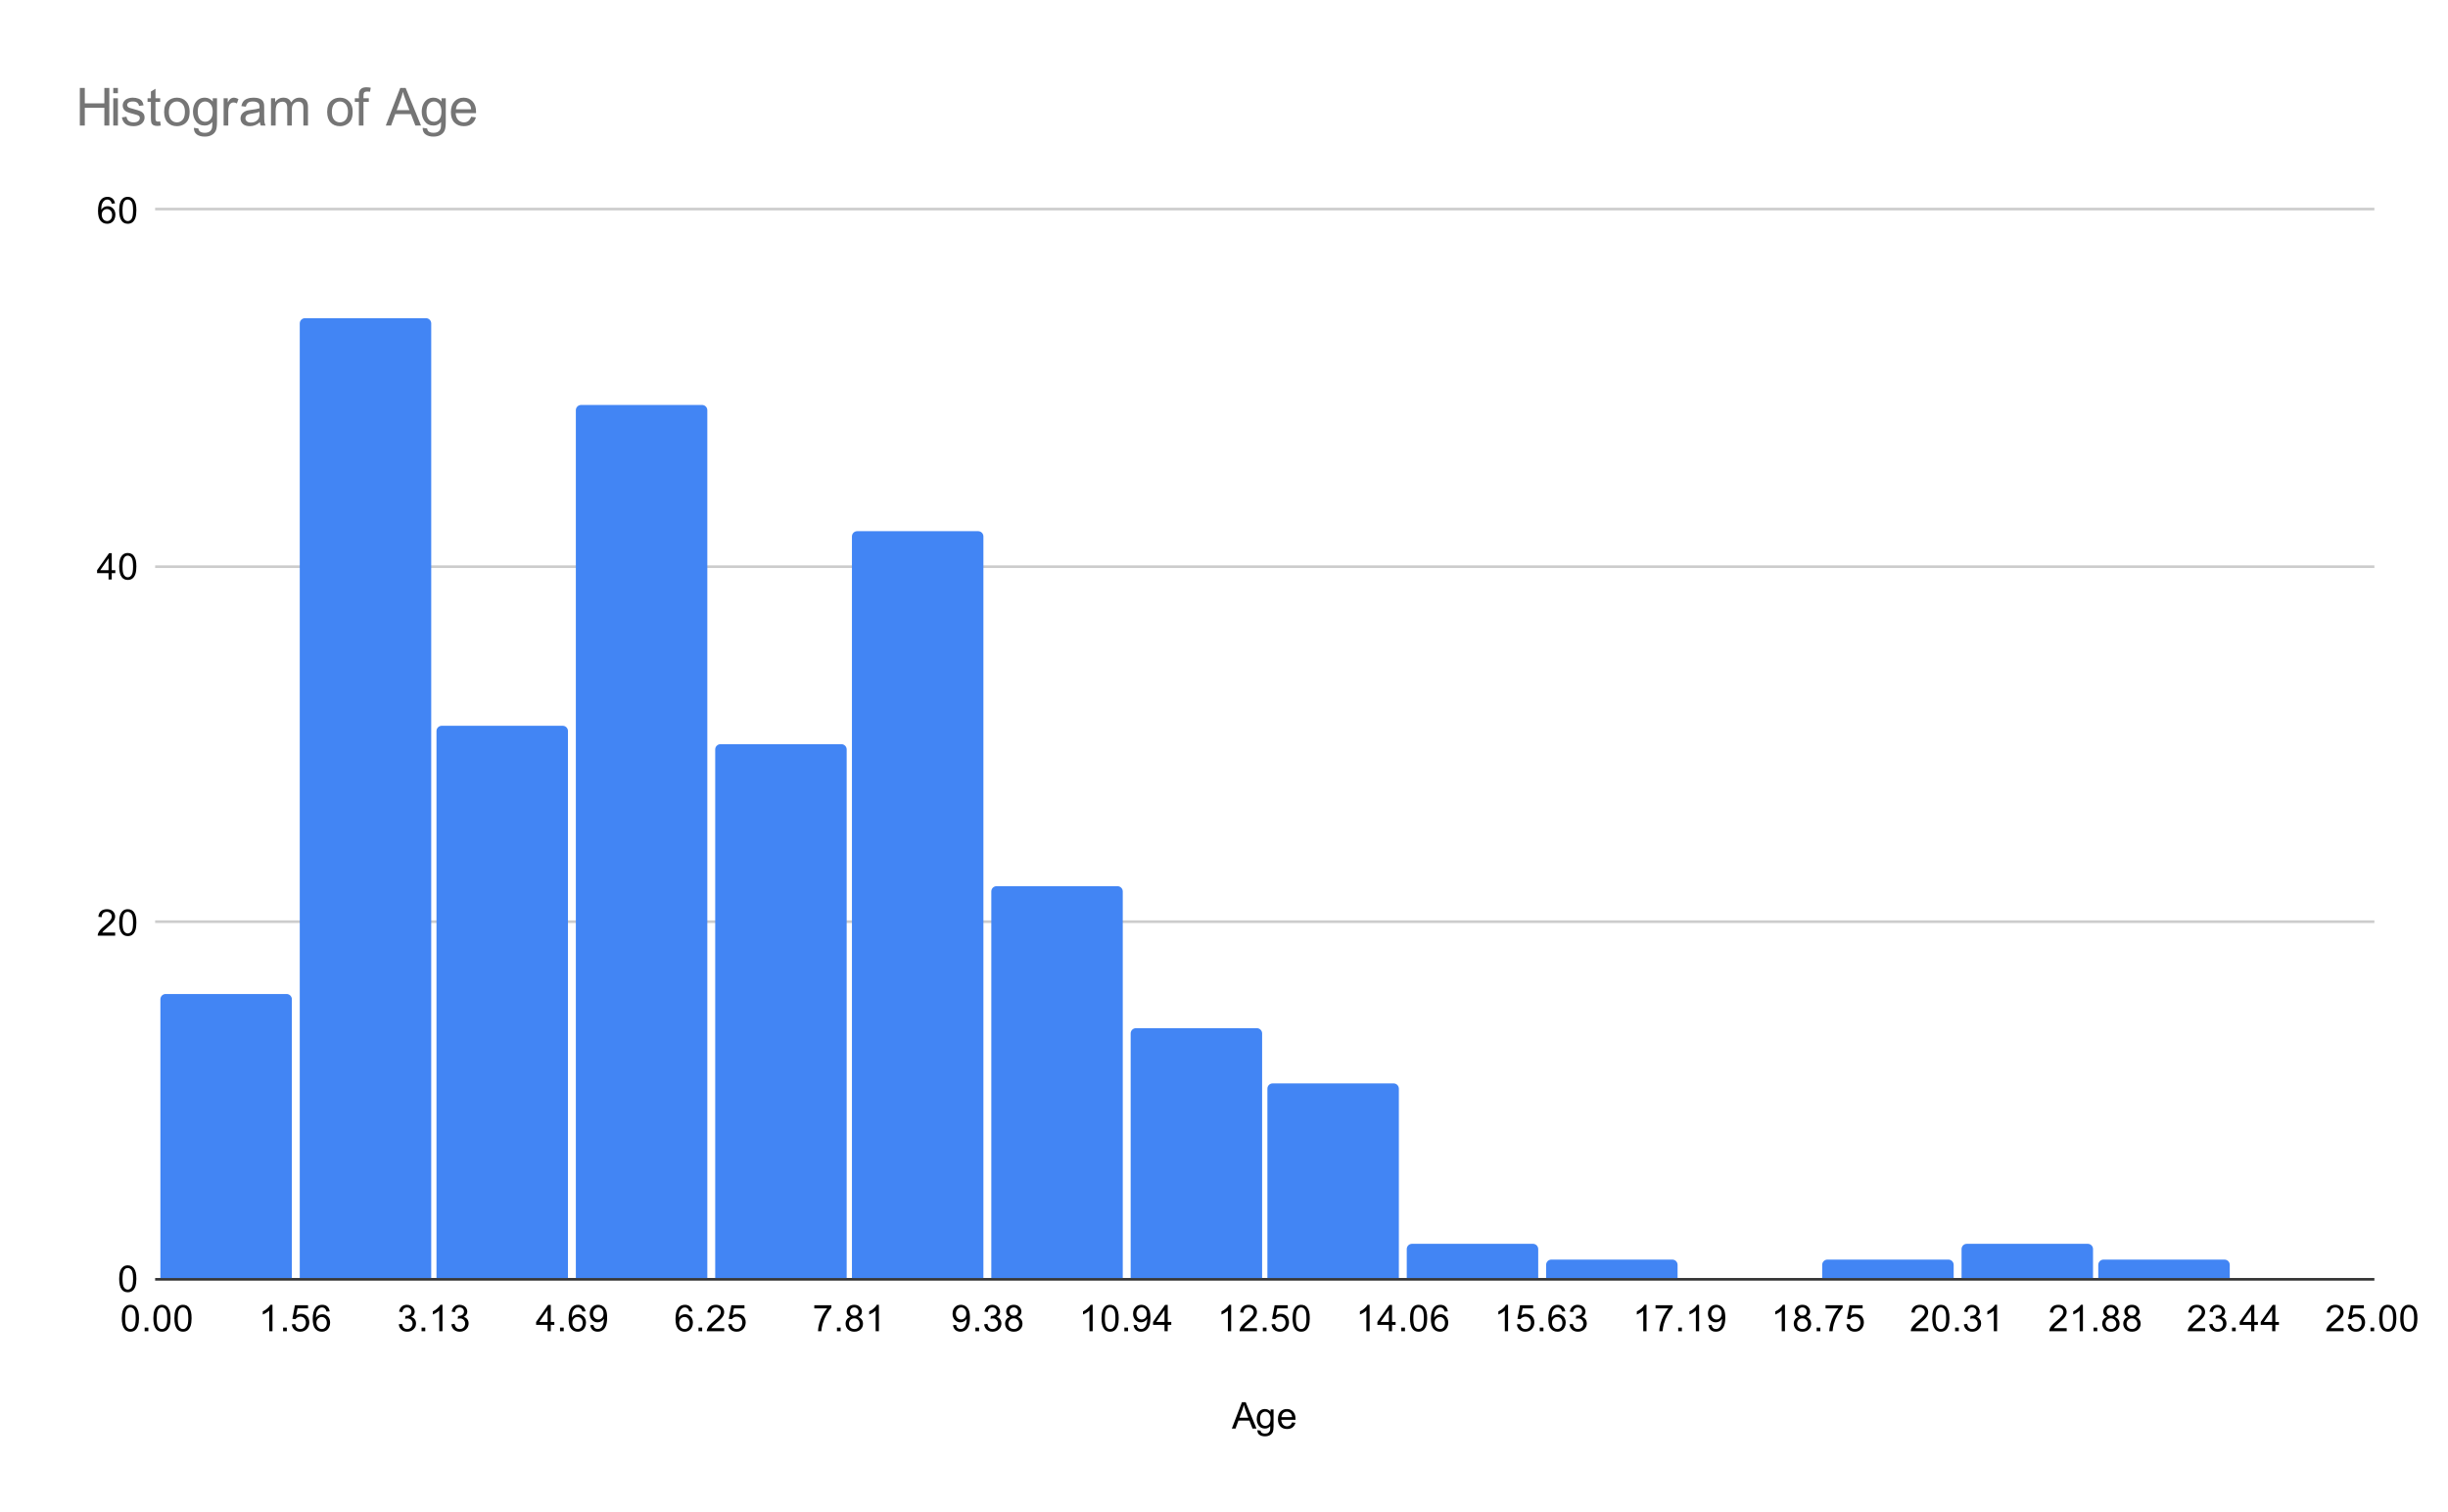 <svg version="1.1" viewBox="0.0 0.0 931.0 575.0" fill="none" stroke="none" stroke-linecap="square" stroke-miterlimit="10" width="931" height="575" xmlns:xlink="http://www.w3.org/1999/xlink" xmlns="http://www.w3.org/2000/svg"><path fill="#ffffff" d="M0 0L931.0 0L931.0 575.0L0 575.0L0 0Z" fill-rule="nonzero"/><path stroke="#333333" stroke-width="1.0" stroke-linecap="butt" d="M59.5 486.5L902.5 486.5" fill-rule="nonzero"/><path stroke="#cccccc" stroke-width="1.0" stroke-linecap="butt" d="M59.5 350.5L902.5 350.5" fill-rule="nonzero"/><path stroke="#cccccc" stroke-width="1.0" stroke-linecap="butt" d="M59.5 215.5L902.5 215.5" fill-rule="nonzero"/><path stroke="#cccccc" stroke-width="1.0" stroke-linecap="butt" d="M59.5 79.5L902.5 79.5" fill-rule="nonzero"/><clipPath id="id_0"><path d="M59.75 79.917L902.25 79.917L902.25 486.25L59.75 486.25L59.75 79.917Z" clip-rule="nonzero"/></clipPath><path stroke="#000000" stroke-width="2.0" stroke-linecap="butt" stroke-opacity="0.0" clip-path="url(#id_0)" d="M111.0 486.0L61.0 486.0L61.0 380.0C61.0 378.895 61.895 378.0 63.0 378.0L109.0 378.0C110.105 378.0 111.0 378.895 111.0 380.0Z" fill-rule="nonzero"/><path fill="#4285f4" clip-path="url(#id_0)" d="M111.0 486.0L61.0 486.0L61.0 380.0C61.0 378.895 61.895 378.0 63.0 378.0L109.0 378.0C110.105 378.0 111.0 378.895 111.0 380.0Z" fill-rule="nonzero"/><path stroke="#000000" stroke-width="2.0" stroke-linecap="butt" stroke-opacity="0.0" clip-path="url(#id_0)" d="M164.0 486.0L114.0 486.0L114.0 123.0C114.0 121.895 114.895 121.0 116.0 121.0L162.0 121.0C163.105 121.0 164.0 121.895 164.0 123.0Z" fill-rule="nonzero"/><path fill="#4285f4" clip-path="url(#id_0)" d="M164.0 486.0L114.0 486.0L114.0 123.0C114.0 121.895 114.895 121.0 116.0 121.0L162.0 121.0C163.105 121.0 164.0 121.895 164.0 123.0Z" fill-rule="nonzero"/><path stroke="#000000" stroke-width="2.0" stroke-linecap="butt" stroke-opacity="0.0" clip-path="url(#id_0)" d="M216.0 486.0L166.0 486.0L166.0 278.0C166.0 276.895 166.895 276.0 168.0 276.0L214.0 276.0C215.105 276.0 216.0 276.895 216.0 278.0Z" fill-rule="nonzero"/><path fill="#4285f4" clip-path="url(#id_0)" d="M216.0 486.0L166.0 486.0L166.0 278.0C166.0 276.895 166.895 276.0 168.0 276.0L214.0 276.0C215.105 276.0 216.0 276.895 216.0 278.0Z" fill-rule="nonzero"/><path stroke="#000000" stroke-width="2.0" stroke-linecap="butt" stroke-opacity="0.0" clip-path="url(#id_0)" d="M269.0 486.0L219.0 486.0L219.0 156.0C219.0 154.895 219.895 154.0 221.0 154.0L267.0 154.0C268.105 154.0 269.0 154.895 269.0 156.0Z" fill-rule="nonzero"/><path fill="#4285f4" clip-path="url(#id_0)" d="M269.0 486.0L219.0 486.0L219.0 156.0C219.0 154.895 219.895 154.0 221.0 154.0L267.0 154.0C268.105 154.0 269.0 154.895 269.0 156.0Z" fill-rule="nonzero"/><path stroke="#000000" stroke-width="2.0" stroke-linecap="butt" stroke-opacity="0.0" clip-path="url(#id_0)" d="M322.0 486.0L272.0 486.0L272.0 285.0C272.0 283.895 272.895 283.0 274.0 283.0L320.0 283.0C321.105 283.0 322.0 283.895 322.0 285.0Z" fill-rule="nonzero"/><path fill="#4285f4" clip-path="url(#id_0)" d="M322.0 486.0L272.0 486.0L272.0 285.0C272.0 283.895 272.895 283.0 274.0 283.0L320.0 283.0C321.105 283.0 322.0 283.895 322.0 285.0Z" fill-rule="nonzero"/><path stroke="#000000" stroke-width="2.0" stroke-linecap="butt" stroke-opacity="0.0" clip-path="url(#id_0)" d="M374.0 486.0L324.0 486.0L324.0 204.0C324.0 202.895 324.895 202.0 326.0 202.0L372.0 202.0C373.105 202.0 374.0 202.895 374.0 204.0Z" fill-rule="nonzero"/><path fill="#4285f4" clip-path="url(#id_0)" d="M374.0 486.0L324.0 486.0L324.0 204.0C324.0 202.895 324.895 202.0 326.0 202.0L372.0 202.0C373.105 202.0 374.0 202.895 374.0 204.0Z" fill-rule="nonzero"/><path stroke="#000000" stroke-width="2.0" stroke-linecap="butt" stroke-opacity="0.0" clip-path="url(#id_0)" d="M427.0 486.0L377.0 486.0L377.0 339.0C377.0 337.895 377.895 337.0 379.0 337.0L425.0 337.0C426.105 337.0 427.0 337.895 427.0 339.0Z" fill-rule="nonzero"/><path fill="#4285f4" clip-path="url(#id_0)" d="M427.0 486.0L377.0 486.0L377.0 339.0C377.0 337.895 377.895 337.0 379.0 337.0L425.0 337.0C426.105 337.0 427.0 337.895 427.0 339.0Z" fill-rule="nonzero"/><path stroke="#000000" stroke-width="2.0" stroke-linecap="butt" stroke-opacity="0.0" clip-path="url(#id_0)" d="M480.0 486.0L430.0 486.0L430.0 393.0C430.0 391.895 430.895 391.0 432.0 391.0L478.0 391.0C479.105 391.0 480.0 391.895 480.0 393.0Z" fill-rule="nonzero"/><path fill="#4285f4" clip-path="url(#id_0)" d="M480.0 486.0L430.0 486.0L430.0 393.0C430.0 391.895 430.895 391.0 432.0 391.0L478.0 391.0C479.105 391.0 480.0 391.895 480.0 393.0Z" fill-rule="nonzero"/><path stroke="#000000" stroke-width="2.0" stroke-linecap="butt" stroke-opacity="0.0" clip-path="url(#id_0)" d="M532.0 486.0L482.0 486.0L482.0 414.0C482.0 412.895 482.895 412.0 484.0 412.0L530.0 412.0C531.105 412.0 532.0 412.895 532.0 414.0Z" fill-rule="nonzero"/><path fill="#4285f4" clip-path="url(#id_0)" d="M532.0 486.0L482.0 486.0L482.0 414.0C482.0 412.895 482.895 412.0 484.0 412.0L530.0 412.0C531.105 412.0 532.0 412.895 532.0 414.0Z" fill-rule="nonzero"/><path stroke="#000000" stroke-width="2.0" stroke-linecap="butt" stroke-opacity="0.0" clip-path="url(#id_0)" d="M585.0 486.0L535.0 486.0L535.0 475.0C535.0 473.895 535.895 473.0 537.0 473.0L583.0 473.0C584.105 473.0 585.0 473.895 585.0 475.0Z" fill-rule="nonzero"/><path fill="#4285f4" clip-path="url(#id_0)" d="M585.0 486.0L535.0 486.0L535.0 475.0C535.0 473.895 535.895 473.0 537.0 473.0L583.0 473.0C584.105 473.0 585.0 473.895 585.0 475.0Z" fill-rule="nonzero"/><path stroke="#000000" stroke-width="2.0" stroke-linecap="butt" stroke-opacity="0.0" clip-path="url(#id_0)" d="M638.0 486.0L588.0 486.0L588.0 481.0C588.0 479.895 588.895 479.0 590.0 479.0L636.0 479.0C637.105 479.0 638.0 479.895 638.0 481.0Z" fill-rule="nonzero"/><path fill="#4285f4" clip-path="url(#id_0)" d="M638.0 486.0L588.0 486.0L588.0 481.0C588.0 479.895 588.895 479.0 590.0 479.0L636.0 479.0C637.105 479.0 638.0 479.895 638.0 481.0Z" fill-rule="nonzero"/><path stroke="#000000" stroke-width="2.0" stroke-linecap="butt" stroke-opacity="0.0" clip-path="url(#id_0)" d="M690.0 486.0L640.0 486.0L640.0 486.0L690.0 486.0Z" fill-rule="nonzero"/><path fill="#4285f4" clip-path="url(#id_0)" d="M690.0 486.0L640.0 486.0L640.0 486.0L690.0 486.0Z" fill-rule="nonzero"/><path stroke="#000000" stroke-width="2.0" stroke-linecap="butt" stroke-opacity="0.0" clip-path="url(#id_0)" d="M743.0 486.0L693.0 486.0L693.0 481.0C693.0 479.895 693.895 479.0 695.0 479.0L741.0 479.0C742.105 479.0 743.0 479.895 743.0 481.0Z" fill-rule="nonzero"/><path fill="#4285f4" clip-path="url(#id_0)" d="M743.0 486.0L693.0 486.0L693.0 481.0C693.0 479.895 693.895 479.0 695.0 479.0L741.0 479.0C742.105 479.0 743.0 479.895 743.0 481.0Z" fill-rule="nonzero"/><path stroke="#000000" stroke-width="2.0" stroke-linecap="butt" stroke-opacity="0.0" clip-path="url(#id_0)" d="M796.0 486.0L746.0 486.0L746.0 475.0C746.0 473.895 746.895 473.0 748.0 473.0L794.0 473.0C795.105 473.0 796.0 473.895 796.0 475.0Z" fill-rule="nonzero"/><path fill="#4285f4" clip-path="url(#id_0)" d="M796.0 486.0L746.0 486.0L746.0 475.0C746.0 473.895 746.895 473.0 748.0 473.0L794.0 473.0C795.105 473.0 796.0 473.895 796.0 475.0Z" fill-rule="nonzero"/><path stroke="#000000" stroke-width="2.0" stroke-linecap="butt" stroke-opacity="0.0" clip-path="url(#id_0)" d="M848.0 486.0L798.0 486.0L798.0 481.0C798.0 479.895 798.895 479.0 800.0 479.0L846.0 479.0C847.105 479.0 848.0 479.895 848.0 481.0Z" fill-rule="nonzero"/><path fill="#4285f4" clip-path="url(#id_0)" d="M848.0 486.0L798.0 486.0L798.0 481.0C798.0 479.895 798.895 479.0 800.0 479.0L846.0 479.0C847.105 479.0 848.0 479.895 848.0 481.0Z" fill-rule="nonzero"/><path stroke="#000000" stroke-width="2.0" stroke-linecap="butt" stroke-opacity="0.0" clip-path="url(#id_0)" d="M901.0 486.0L851.0 486.0L851.0 486.0L901.0 486.0Z" fill-rule="nonzero"/><path fill="#4285f4" clip-path="url(#id_0)" d="M901.0 486.0L851.0 486.0L851.0 486.0L901.0 486.0Z" fill-rule="nonzero"/><path fill="#000000" d="M468.484 543.25L472.328 533.234L473.75 533.234L477.859 543.25L476.344 543.25L475.172 540.219L470.984 540.219L469.891 543.25L468.484 543.25ZM471.375 539.141L474.766 539.141L473.719 536.359Q473.25 535.094 473.016 534.281Q472.828 535.25 472.469 536.188L471.375 539.141ZM478.203 543.859L479.391 544.031Q479.469 544.578 479.812 544.844Q480.266 545.172 481.062 545.172Q481.922 545.172 482.375 544.828Q482.844 544.5 483.016 543.875Q483.109 543.5 483.094 542.297Q482.297 543.25 481.094 543.25Q479.594 543.25 478.766 542.172Q477.953 541.094 477.953 539.578Q477.953 538.547 478.328 537.672Q478.703 536.781 479.406 536.312Q480.125 535.828 481.094 535.828Q482.375 535.828 483.219 536.859L483.219 535.984L484.344 535.984L484.344 542.266Q484.344 543.969 484.0 544.672Q483.656 545.375 482.906 545.781Q482.156 546.203 481.062 546.203Q479.766 546.203 478.969 545.609Q478.172 545.031 478.203 543.859ZM479.219 539.484Q479.219 540.922 479.781 541.578Q480.344 542.234 481.203 542.234Q482.047 542.234 482.625 541.578Q483.203 540.922 483.203 539.531Q483.203 538.203 482.609 537.531Q482.016 536.844 481.188 536.844Q480.359 536.844 479.781 537.516Q479.219 538.172 479.219 539.484ZM491.391 540.906L492.672 541.062Q492.359 542.188 491.547 542.812Q490.734 543.422 489.469 543.422Q487.875 543.422 486.938 542.438Q486.016 541.453 486.016 539.688Q486.016 537.844 486.953 536.844Q487.906 535.828 489.406 535.828Q490.859 535.828 491.781 536.828Q492.703 537.812 492.703 539.609Q492.703 539.719 492.703 539.938L487.281 539.938Q487.359 541.125 487.953 541.766Q488.562 542.406 489.484 542.406Q490.156 542.406 490.625 542.047Q491.109 541.688 491.391 540.906ZM487.359 538.922L491.406 538.922Q491.328 538.0 490.938 537.547Q490.359 536.844 489.422 536.844Q488.562 536.844 487.984 537.406Q487.422 537.969 487.359 538.922Z" fill-rule="nonzero"/><path fill="#000000" d="M45.328 486.312Q45.328 484.531 45.688 483.453Q46.062 482.359 46.781 481.781Q47.5 481.188 48.594 481.188Q49.406 481.188 50.016 481.516Q50.625 481.844 51.016 482.453Q51.422 483.062 51.641 483.938Q51.859 484.812 51.859 486.312Q51.859 488.078 51.5 489.156Q51.141 490.234 50.422 490.828Q49.703 491.422 48.594 491.422Q47.156 491.422 46.328 490.375Q45.328 489.125 45.328 486.312ZM46.594 486.312Q46.594 488.781 47.172 489.594Q47.75 490.406 48.594 490.406Q49.453 490.406 50.031 489.594Q50.609 488.766 50.609 486.312Q50.609 483.828 50.031 483.016Q49.453 482.203 48.578 482.203Q47.734 482.203 47.234 482.922Q46.594 483.844 46.594 486.312Z" fill-rule="nonzero"/><path fill="#000000" d="M43.797 354.618L43.797 355.806L37.172 355.806Q37.156 355.368 37.312 354.946Q37.578 354.274 38.125 353.618Q38.688 352.962 39.734 352.102Q41.375 350.759 41.938 349.977Q42.516 349.196 42.516 348.493Q42.516 347.759 41.984 347.259Q41.469 346.759 40.641 346.759Q39.75 346.759 39.203 347.29Q38.672 347.821 38.672 348.774L37.406 348.634Q37.531 347.227 38.375 346.493Q39.234 345.743 40.656 345.743Q42.109 345.743 42.938 346.54Q43.781 347.337 43.781 348.524Q43.781 349.134 43.531 349.712Q43.297 350.29 42.719 350.931Q42.156 351.571 40.828 352.696Q39.719 353.618 39.406 353.962Q39.094 354.29 38.891 354.618L43.797 354.618ZM45.328 350.868Q45.328 349.087 45.688 348.009Q46.062 346.915 46.781 346.337Q47.5 345.743 48.594 345.743Q49.406 345.743 50.016 346.071Q50.625 346.399 51.016 347.009Q51.422 347.618 51.641 348.493Q51.859 349.368 51.859 350.868Q51.859 352.634 51.5 353.712Q51.141 354.79 50.422 355.384Q49.703 355.977 48.594 355.977Q47.156 355.977 46.328 354.931Q45.328 353.681 45.328 350.868ZM46.594 350.868Q46.594 353.337 47.172 354.149Q47.75 354.962 48.594 354.962Q49.453 354.962 50.031 354.149Q50.609 353.321 50.609 350.868Q50.609 348.384 50.031 347.571Q49.453 346.759 48.578 346.759Q47.734 346.759 47.234 347.477Q46.594 348.399 46.594 350.868Z" fill-rule="nonzero"/><path fill="#000000" d="M41.281 220.361L41.281 217.955L36.922 217.955L36.922 216.83L41.5 210.345L42.5 210.345L42.5 216.83L43.859 216.83L43.859 217.955L42.5 217.955L42.5 220.361L41.281 220.361ZM41.281 216.83L41.281 212.314L38.141 216.83L41.281 216.83ZM45.328 215.424Q45.328 213.642 45.688 212.564Q46.062 211.47 46.781 210.892Q47.5 210.299 48.594 210.299Q49.406 210.299 50.016 210.627Q50.625 210.955 51.016 211.564Q51.422 212.174 51.641 213.049Q51.859 213.924 51.859 215.424Q51.859 217.189 51.5 218.267Q51.141 219.345 50.422 219.939Q49.703 220.533 48.594 220.533Q47.156 220.533 46.328 219.486Q45.328 218.236 45.328 215.424ZM46.594 215.424Q46.594 217.892 47.172 218.705Q47.75 219.517 48.594 219.517Q49.453 219.517 50.031 218.705Q50.609 217.877 50.609 215.424Q50.609 212.939 50.031 212.127Q49.453 211.314 48.578 211.314Q47.734 211.314 47.234 212.033Q46.594 212.955 46.594 215.424Z" fill-rule="nonzero"/><path fill="#000000" d="M43.719 77.354L42.5 77.448Q42.328 76.714 42.031 76.385Q41.531 75.87 40.797 75.87Q40.203 75.87 39.766 76.198Q39.188 76.62 38.844 77.432Q38.516 78.245 38.5 79.745Q38.938 79.073 39.578 78.745Q40.234 78.417 40.938 78.417Q42.172 78.417 43.031 79.323Q43.891 80.229 43.891 81.667Q43.891 82.604 43.484 83.417Q43.078 84.229 42.359 84.667Q41.656 85.089 40.75 85.089Q39.219 85.089 38.25 83.964Q37.281 82.823 37.281 80.229Q37.281 77.323 38.344 75.995Q39.281 74.854 40.875 74.854Q42.062 74.854 42.812 75.526Q43.562 76.182 43.719 77.354ZM38.688 81.667Q38.688 82.307 38.953 82.885Q39.234 83.464 39.719 83.776Q40.203 84.073 40.734 84.073Q41.516 84.073 42.078 83.448Q42.641 82.823 42.641 81.745Q42.641 80.698 42.078 80.104Q41.531 79.495 40.688 79.495Q39.859 79.495 39.266 80.104Q38.688 80.698 38.688 81.667ZM45.328 79.979Q45.328 78.198 45.688 77.12Q46.062 76.026 46.781 75.448Q47.5 74.854 48.594 74.854Q49.406 74.854 50.016 75.182Q50.625 75.51 51.016 76.12Q51.422 76.729 51.641 77.604Q51.859 78.479 51.859 79.979Q51.859 81.745 51.5 82.823Q51.141 83.901 50.422 84.495Q49.703 85.089 48.594 85.089Q47.156 85.089 46.328 84.042Q45.328 82.792 45.328 79.979ZM46.594 79.979Q46.594 82.448 47.172 83.26Q47.75 84.073 48.594 84.073Q49.453 84.073 50.031 83.26Q50.609 82.432 50.609 79.979Q50.609 77.495 50.031 76.682Q49.453 75.87 48.578 75.87Q47.734 75.87 47.234 76.589Q46.594 77.51 46.594 79.979Z" fill-rule="nonzero"/><path fill="#000000" d="M46.328 501.312Q46.328 499.531 46.688 498.453Q47.062 497.359 47.781 496.781Q48.5 496.188 49.594 496.188Q50.406 496.188 51.016 496.516Q51.625 496.844 52.016 497.453Q52.422 498.062 52.641 498.938Q52.859 499.812 52.859 501.312Q52.859 503.078 52.5 504.156Q52.141 505.234 51.422 505.828Q50.703 506.422 49.594 506.422Q48.156 506.422 47.328 505.375Q46.328 504.125 46.328 501.312ZM47.594 501.312Q47.594 503.781 48.172 504.594Q48.75 505.406 49.594 505.406Q50.453 505.406 51.031 504.594Q51.609 503.766 51.609 501.312Q51.609 498.828 51.031 498.016Q50.453 497.203 49.578 497.203Q48.734 497.203 48.234 497.922Q47.594 498.844 47.594 501.312ZM55.016 506.25L55.016 504.844L56.422 504.844L56.422 506.25L55.016 506.25ZM58.328 501.312Q58.328 499.531 58.688 498.453Q59.062 497.359 59.781 496.781Q60.5 496.188 61.594 496.188Q62.406 496.188 63.016 496.516Q63.625 496.844 64.016 497.453Q64.422 498.062 64.641 498.938Q64.859 499.812 64.859 501.312Q64.859 503.078 64.5 504.156Q64.141 505.234 63.422 505.828Q62.703 506.422 61.594 506.422Q60.156 506.422 59.328 505.375Q58.328 504.125 58.328 501.312ZM59.594 501.312Q59.594 503.781 60.172 504.594Q60.75 505.406 61.594 505.406Q62.453 505.406 63.031 504.594Q63.609 503.766 63.609 501.312Q63.609 498.828 63.031 498.016Q62.453 497.203 61.578 497.203Q60.734 497.203 60.234 497.922Q59.594 498.844 59.594 501.312ZM66.328 501.312Q66.328 499.531 66.688 498.453Q67.062 497.359 67.781 496.781Q68.5 496.188 69.594 496.188Q70.406 496.188 71.016 496.516Q71.625 496.844 72.016 497.453Q72.422 498.062 72.641 498.938Q72.859 499.812 72.859 501.312Q72.859 503.078 72.5 504.156Q72.141 505.234 71.422 505.828Q70.703 506.422 69.594 506.422Q68.156 506.422 67.328 505.375Q66.328 504.125 66.328 501.312ZM67.594 501.312Q67.594 503.781 68.172 504.594Q68.75 505.406 69.594 505.406Q70.453 505.406 71.031 504.594Q71.609 503.766 71.609 501.312Q71.609 498.828 71.031 498.016Q70.453 497.203 69.578 497.203Q68.734 497.203 68.234 497.922Q67.594 498.844 67.594 501.312Z" fill-rule="nonzero"/><path fill="#000000" d="M103.625 506.25L102.391 506.25L102.391 498.406Q101.953 498.828 101.219 499.266Q100.5 499.688 99.938 499.891L99.938 498.703Q100.969 498.219 101.734 497.531Q102.516 496.844 102.828 496.188L103.625 496.188L103.625 506.25ZM107.672 506.25L107.672 504.844L109.078 504.844L109.078 506.25L107.672 506.25ZM110.984 503.625L112.281 503.516Q112.422 504.453 112.938 504.938Q113.469 505.406 114.203 505.406Q115.094 505.406 115.703 504.734Q116.328 504.062 116.328 502.969Q116.328 501.906 115.734 501.297Q115.141 500.688 114.188 500.688Q113.594 500.688 113.109 500.969Q112.641 501.234 112.359 501.656L111.203 501.516L112.172 496.359L117.156 496.359L117.156 497.547L113.156 497.547L112.625 500.234Q113.531 499.609 114.516 499.609Q115.828 499.609 116.719 500.516Q117.625 501.422 117.625 502.859Q117.625 504.219 116.844 505.203Q115.875 506.422 114.203 506.422Q112.844 506.422 111.969 505.656Q111.109 504.891 110.984 503.625ZM125.375 498.688L124.156 498.781Q123.984 498.047 123.688 497.719Q123.188 497.203 122.453 497.203Q121.859 497.203 121.422 497.531Q120.844 497.953 120.5 498.766Q120.172 499.578 120.156 501.078Q120.594 500.406 121.234 500.078Q121.891 499.75 122.594 499.75Q123.828 499.75 124.688 500.656Q125.547 501.562 125.547 503.0Q125.547 503.938 125.141 504.75Q124.734 505.562 124.016 506.0Q123.312 506.422 122.406 506.422Q120.875 506.422 119.906 505.297Q118.938 504.156 118.938 501.562Q118.938 498.656 120.0 497.328Q120.938 496.188 122.531 496.188Q123.719 496.188 124.469 496.859Q125.219 497.516 125.375 498.688ZM120.344 503.0Q120.344 503.641 120.609 504.219Q120.891 504.797 121.375 505.109Q121.859 505.406 122.391 505.406Q123.172 505.406 123.734 504.781Q124.297 504.156 124.297 503.078Q124.297 502.031 123.734 501.438Q123.188 500.828 122.344 500.828Q121.516 500.828 120.922 501.438Q120.344 502.031 120.344 503.0Z" fill-rule="nonzero"/><path fill="#000000" d="M151.656 503.609L152.875 503.438Q153.094 504.484 153.594 504.953Q154.109 505.406 154.844 505.406Q155.719 505.406 156.312 504.812Q156.906 504.203 156.906 503.312Q156.906 502.469 156.344 501.922Q155.797 501.375 154.953 501.375Q154.594 501.375 154.078 501.5L154.219 500.422Q154.344 500.438 154.406 500.438Q155.203 500.438 155.828 500.031Q156.453 499.625 156.453 498.766Q156.453 498.094 156.0 497.656Q155.547 497.203 154.812 497.203Q154.094 497.203 153.609 497.656Q153.141 498.094 153.0 499.0L151.781 498.781Q152.0 497.547 152.797 496.875Q153.594 496.188 154.781 496.188Q155.609 496.188 156.297 496.547Q156.984 496.891 157.344 497.5Q157.719 498.109 157.719 498.797Q157.719 499.438 157.375 499.969Q157.031 500.5 156.344 500.828Q157.234 501.031 157.719 501.672Q158.219 502.312 158.219 503.297Q158.219 504.609 157.25 505.516Q156.297 506.422 154.844 506.422Q153.516 506.422 152.641 505.641Q151.781 504.859 151.656 503.609ZM160.328 506.25L160.328 504.844L161.734 504.844L161.734 506.25L160.328 506.25ZM168.281 506.25L167.047 506.25L167.047 498.406Q166.609 498.828 165.875 499.266Q165.156 499.688 164.594 499.891L164.594 498.703Q165.625 498.219 166.391 497.531Q167.172 496.844 167.484 496.188L168.281 496.188L168.281 506.25ZM171.656 503.609L172.875 503.438Q173.094 504.484 173.594 504.953Q174.109 505.406 174.844 505.406Q175.719 505.406 176.312 504.812Q176.906 504.203 176.906 503.312Q176.906 502.469 176.344 501.922Q175.797 501.375 174.953 501.375Q174.594 501.375 174.078 501.5L174.219 500.422Q174.344 500.438 174.406 500.438Q175.203 500.438 175.828 500.031Q176.453 499.625 176.453 498.766Q176.453 498.094 176.0 497.656Q175.547 497.203 174.812 497.203Q174.094 497.203 173.609 497.656Q173.141 498.094 173.0 499.0L171.781 498.781Q172.0 497.547 172.797 496.875Q173.594 496.188 174.781 496.188Q175.609 496.188 176.297 496.547Q176.984 496.891 177.344 497.5Q177.719 498.109 177.719 498.797Q177.719 499.438 177.375 499.969Q177.031 500.5 176.344 500.828Q177.234 501.031 177.719 501.672Q178.219 502.312 178.219 503.297Q178.219 504.609 177.25 505.516Q176.297 506.422 174.844 506.422Q173.516 506.422 172.641 505.641Q171.781 504.859 171.656 503.609Z" fill-rule="nonzero"/><path fill="#000000" d="M208.25 506.25L208.25 503.844L203.891 503.844L203.891 502.719L208.469 496.234L209.469 496.234L209.469 502.719L210.828 502.719L210.828 503.844L209.469 503.844L209.469 506.25L208.25 506.25ZM208.25 502.719L208.25 498.203L205.109 502.719L208.25 502.719ZM212.984 506.25L212.984 504.844L214.391 504.844L214.391 506.25L212.984 506.25ZM222.688 498.688L221.469 498.781Q221.297 498.047 221.0 497.719Q220.5 497.203 219.766 497.203Q219.172 497.203 218.734 497.531Q218.156 497.953 217.812 498.766Q217.484 499.578 217.469 501.078Q217.906 500.406 218.547 500.078Q219.203 499.75 219.906 499.75Q221.141 499.75 222.0 500.656Q222.859 501.562 222.859 503.0Q222.859 503.938 222.453 504.75Q222.047 505.562 221.328 506.0Q220.625 506.422 219.719 506.422Q218.188 506.422 217.219 505.297Q216.25 504.156 216.25 501.562Q216.25 498.656 217.312 497.328Q218.25 496.188 219.844 496.188Q221.031 496.188 221.781 496.859Q222.531 497.516 222.688 498.688ZM217.656 503.0Q217.656 503.641 217.922 504.219Q218.203 504.797 218.688 505.109Q219.172 505.406 219.703 505.406Q220.484 505.406 221.047 504.781Q221.609 504.156 221.609 503.078Q221.609 502.031 221.047 501.438Q220.5 500.828 219.656 500.828Q218.828 500.828 218.234 501.438Q217.656 502.031 217.656 503.0ZM224.484 503.938L225.672 503.828Q225.812 504.656 226.234 505.031Q226.672 505.406 227.328 505.406Q227.891 505.406 228.312 505.156Q228.75 504.891 229.016 504.453Q229.297 504.016 229.484 503.281Q229.672 502.547 229.672 501.781Q229.672 501.703 229.656 501.531Q229.297 502.125 228.656 502.5Q228.016 502.859 227.266 502.859Q226.016 502.859 225.156 501.953Q224.297 501.047 224.297 499.578Q224.297 498.047 225.188 497.125Q226.094 496.188 227.453 496.188Q228.422 496.188 229.234 496.719Q230.047 497.234 230.469 498.219Q230.891 499.188 230.891 501.031Q230.891 502.953 230.469 504.094Q230.062 505.234 229.234 505.828Q228.406 506.422 227.297 506.422Q226.125 506.422 225.375 505.766Q224.641 505.109 224.484 503.938ZM229.516 499.516Q229.516 498.453 228.953 497.828Q228.391 497.203 227.609 497.203Q226.781 497.203 226.172 497.875Q225.562 498.547 225.562 499.609Q225.562 500.562 226.141 501.172Q226.719 501.766 227.562 501.766Q228.422 501.766 228.969 501.172Q229.516 500.562 229.516 499.516Z" fill-rule="nonzero"/><path fill="#000000" d="M263.344 498.688L262.125 498.781Q261.953 498.047 261.656 497.719Q261.156 497.203 260.422 497.203Q259.828 497.203 259.391 497.531Q258.812 497.953 258.469 498.766Q258.141 499.578 258.125 501.078Q258.562 500.406 259.203 500.078Q259.859 499.75 260.562 499.75Q261.797 499.75 262.656 500.656Q263.516 501.562 263.516 503.0Q263.516 503.938 263.109 504.75Q262.703 505.562 261.984 506.0Q261.281 506.422 260.375 506.422Q258.844 506.422 257.875 505.297Q256.906 504.156 256.906 501.562Q256.906 498.656 257.969 497.328Q258.906 496.188 260.5 496.188Q261.688 496.188 262.438 496.859Q263.188 497.516 263.344 498.688ZM258.312 503.0Q258.312 503.641 258.578 504.219Q258.859 504.797 259.344 505.109Q259.828 505.406 260.359 505.406Q261.141 505.406 261.703 504.781Q262.266 504.156 262.266 503.078Q262.266 502.031 261.703 501.438Q261.156 500.828 260.312 500.828Q259.484 500.828 258.891 501.438Q258.312 502.031 258.312 503.0ZM265.641 506.25L265.641 504.844L267.047 504.844L267.047 506.25L265.641 506.25ZM275.422 505.062L275.422 506.25L268.797 506.25Q268.781 505.812 268.938 505.391Q269.203 504.719 269.75 504.062Q270.312 503.406 271.359 502.547Q273.0 501.203 273.562 500.422Q274.141 499.641 274.141 498.938Q274.141 498.203 273.609 497.703Q273.094 497.203 272.266 497.203Q271.375 497.203 270.828 497.734Q270.297 498.266 270.297 499.219L269.031 499.078Q269.156 497.672 270.0 496.938Q270.859 496.188 272.281 496.188Q273.734 496.188 274.562 496.984Q275.406 497.781 275.406 498.969Q275.406 499.578 275.156 500.156Q274.922 500.734 274.344 501.375Q273.781 502.016 272.453 503.141Q271.344 504.062 271.031 504.406Q270.719 504.734 270.516 505.062L275.422 505.062ZM276.953 503.625L278.25 503.516Q278.391 504.453 278.906 504.938Q279.438 505.406 280.172 505.406Q281.062 505.406 281.672 504.734Q282.297 504.062 282.297 502.969Q282.297 501.906 281.703 501.297Q281.109 500.688 280.156 500.688Q279.562 500.688 279.078 500.969Q278.609 501.234 278.328 501.656L277.172 501.516L278.141 496.359L283.125 496.359L283.125 497.547L279.125 497.547L278.594 500.234Q279.5 499.609 280.484 499.609Q281.797 499.609 282.688 500.516Q283.594 501.422 283.594 502.859Q283.594 504.219 282.812 505.203Q281.844 506.422 280.172 506.422Q278.812 506.422 277.938 505.656Q277.078 504.891 276.953 503.625Z" fill-rule="nonzero"/><path fill="#000000" d="M309.688 497.547L309.688 496.359L316.188 496.359L316.188 497.312Q315.219 498.328 314.281 500.016Q313.344 501.703 312.828 503.5Q312.469 504.75 312.359 506.25L311.094 506.25Q311.109 505.062 311.547 503.391Q312.0 501.719 312.828 500.172Q313.672 498.609 314.609 497.547L309.688 497.547ZM318.297 506.25L318.297 504.844L319.703 504.844L319.703 506.25L318.297 506.25ZM323.5 500.812Q322.734 500.531 322.359 500.016Q322.0 499.5 322.0 498.766Q322.0 497.672 322.781 496.938Q323.578 496.188 324.875 496.188Q326.188 496.188 326.984 496.953Q327.797 497.719 327.797 498.812Q327.797 499.5 327.422 500.016Q327.062 500.531 326.312 500.812Q327.234 501.109 327.719 501.781Q328.203 502.453 328.203 503.391Q328.203 504.672 327.297 505.547Q326.391 506.422 324.906 506.422Q323.422 506.422 322.5 505.547Q321.594 504.656 321.594 503.344Q321.594 502.375 322.094 501.719Q322.594 501.047 323.5 500.812ZM323.266 498.734Q323.266 499.438 323.719 499.891Q324.172 500.344 324.906 500.344Q325.625 500.344 326.078 499.906Q326.531 499.453 326.531 498.797Q326.531 498.125 326.062 497.672Q325.594 497.203 324.891 497.203Q324.188 497.203 323.719 497.656Q323.266 498.094 323.266 498.734ZM322.859 503.359Q322.859 503.891 323.109 504.391Q323.359 504.875 323.844 505.141Q324.344 505.406 324.922 505.406Q325.797 505.406 326.359 504.844Q326.938 504.281 326.938 503.406Q326.938 502.516 326.344 501.938Q325.766 501.344 324.875 501.344Q324.0 501.344 323.422 501.922Q322.859 502.5 322.859 503.359ZM334.25 506.25L333.016 506.25L333.016 498.406Q332.578 498.828 331.844 499.266Q331.125 499.688 330.562 499.891L330.562 498.703Q331.594 498.219 332.359 497.531Q333.141 496.844 333.453 496.188L334.25 496.188L334.25 506.25Z" fill-rule="nonzero"/><path fill="#000000" d="M362.453 503.938L363.641 503.828Q363.781 504.656 364.203 505.031Q364.641 505.406 365.297 505.406Q365.859 505.406 366.281 505.156Q366.719 504.891 366.984 504.453Q367.266 504.016 367.453 503.281Q367.641 502.547 367.641 501.781Q367.641 501.703 367.625 501.531Q367.266 502.125 366.625 502.5Q365.984 502.859 365.234 502.859Q363.984 502.859 363.125 501.953Q362.266 501.047 362.266 499.578Q362.266 498.047 363.156 497.125Q364.062 496.188 365.422 496.188Q366.391 496.188 367.203 496.719Q368.016 497.234 368.438 498.219Q368.859 499.188 368.859 501.031Q368.859 502.953 368.438 504.094Q368.031 505.234 367.203 505.828Q366.375 506.422 365.266 506.422Q364.094 506.422 363.344 505.766Q362.609 505.109 362.453 503.938ZM367.484 499.516Q367.484 498.453 366.922 497.828Q366.359 497.203 365.578 497.203Q364.75 497.203 364.141 497.875Q363.531 498.547 363.531 499.609Q363.531 500.562 364.109 501.172Q364.688 501.766 365.531 501.766Q366.391 501.766 366.938 501.172Q367.484 500.562 367.484 499.516ZM370.953 506.25L370.953 504.844L372.359 504.844L372.359 506.25L370.953 506.25ZM374.281 503.609L375.5 503.438Q375.719 504.484 376.219 504.953Q376.734 505.406 377.469 505.406Q378.344 505.406 378.938 504.812Q379.531 504.203 379.531 503.312Q379.531 502.469 378.969 501.922Q378.422 501.375 377.578 501.375Q377.219 501.375 376.703 501.5L376.844 500.422Q376.969 500.438 377.031 500.438Q377.828 500.438 378.453 500.031Q379.078 499.625 379.078 498.766Q379.078 498.094 378.625 497.656Q378.172 497.203 377.438 497.203Q376.719 497.203 376.234 497.656Q375.766 498.094 375.625 499.0L374.406 498.781Q374.625 497.547 375.422 496.875Q376.219 496.188 377.406 496.188Q378.234 496.188 378.922 496.547Q379.609 496.891 379.969 497.5Q380.344 498.109 380.344 498.797Q380.344 499.438 380.0 499.969Q379.656 500.5 378.969 500.828Q379.859 501.031 380.344 501.672Q380.844 502.312 380.844 503.297Q380.844 504.609 379.875 505.516Q378.922 506.422 377.469 506.422Q376.141 506.422 375.266 505.641Q374.406 504.859 374.281 503.609ZM384.156 500.812Q383.391 500.531 383.016 500.016Q382.656 499.5 382.656 498.766Q382.656 497.672 383.438 496.938Q384.234 496.188 385.531 496.188Q386.844 496.188 387.641 496.953Q388.453 497.719 388.453 498.812Q388.453 499.5 388.078 500.016Q387.719 500.531 386.969 500.812Q387.891 501.109 388.375 501.781Q388.859 502.453 388.859 503.391Q388.859 504.672 387.953 505.547Q387.047 506.422 385.562 506.422Q384.078 506.422 383.156 505.547Q382.25 504.656 382.25 503.344Q382.25 502.375 382.75 501.719Q383.25 501.047 384.156 500.812ZM383.922 498.734Q383.922 499.438 384.375 499.891Q384.828 500.344 385.562 500.344Q386.281 500.344 386.734 499.906Q387.188 499.453 387.188 498.797Q387.188 498.125 386.719 497.672Q386.25 497.203 385.547 497.203Q384.844 497.203 384.375 497.656Q383.922 498.094 383.922 498.734ZM383.516 503.359Q383.516 503.891 383.766 504.391Q384.016 504.875 384.5 505.141Q385.0 505.406 385.578 505.406Q386.453 505.406 387.016 504.844Q387.594 504.281 387.594 503.406Q387.594 502.516 387.0 501.938Q386.422 501.344 385.531 501.344Q384.656 501.344 384.078 501.922Q383.516 502.5 383.516 503.359Z" fill-rule="nonzero"/><path fill="#000000" d="M415.562 506.25L414.328 506.25L414.328 498.406Q413.891 498.828 413.156 499.266Q412.438 499.688 411.875 499.891L411.875 498.703Q412.906 498.219 413.672 497.531Q414.453 496.844 414.766 496.188L415.562 496.188L415.562 506.25ZM418.922 501.312Q418.922 499.531 419.281 498.453Q419.656 497.359 420.375 496.781Q421.094 496.188 422.188 496.188Q423.0 496.188 423.609 496.516Q424.219 496.844 424.609 497.453Q425.016 498.062 425.234 498.938Q425.453 499.812 425.453 501.312Q425.453 503.078 425.094 504.156Q424.734 505.234 424.016 505.828Q423.297 506.422 422.188 506.422Q420.75 506.422 419.922 505.375Q418.922 504.125 418.922 501.312ZM420.188 501.312Q420.188 503.781 420.766 504.594Q421.344 505.406 422.188 505.406Q423.047 505.406 423.625 504.594Q424.203 503.766 424.203 501.312Q424.203 498.828 423.625 498.016Q423.047 497.203 422.172 497.203Q421.328 497.203 420.828 497.922Q420.188 498.844 420.188 501.312ZM427.609 506.25L427.609 504.844L429.016 504.844L429.016 506.25L427.609 506.25ZM431.109 503.938L432.297 503.828Q432.438 504.656 432.859 505.031Q433.297 505.406 433.953 505.406Q434.516 505.406 434.938 505.156Q435.375 504.891 435.641 504.453Q435.922 504.016 436.109 503.281Q436.297 502.547 436.297 501.781Q436.297 501.703 436.281 501.531Q435.922 502.125 435.281 502.5Q434.641 502.859 433.891 502.859Q432.641 502.859 431.781 501.953Q430.922 501.047 430.922 499.578Q430.922 498.047 431.812 497.125Q432.719 496.188 434.078 496.188Q435.047 496.188 435.859 496.719Q436.672 497.234 437.094 498.219Q437.516 499.188 437.516 501.031Q437.516 502.953 437.094 504.094Q436.688 505.234 435.859 505.828Q435.031 506.422 433.922 506.422Q432.75 506.422 432.0 505.766Q431.266 505.109 431.109 503.938ZM436.141 499.516Q436.141 498.453 435.578 497.828Q435.016 497.203 434.234 497.203Q433.406 497.203 432.797 497.875Q432.188 498.547 432.188 499.609Q432.188 500.562 432.766 501.172Q433.344 501.766 434.188 501.766Q435.047 501.766 435.594 501.172Q436.141 500.562 436.141 499.516ZM442.875 506.25L442.875 503.844L438.516 503.844L438.516 502.719L443.094 496.234L444.094 496.234L444.094 502.719L445.453 502.719L445.453 503.844L444.094 503.844L444.094 506.25L442.875 506.25ZM442.875 502.719L442.875 498.203L439.734 502.719L442.875 502.719Z" fill-rule="nonzero"/><path fill="#000000" d="M468.219 506.25L466.984 506.25L466.984 498.406Q466.547 498.828 465.812 499.266Q465.094 499.688 464.531 499.891L464.531 498.703Q465.562 498.219 466.328 497.531Q467.109 496.844 467.422 496.188L468.219 496.188L468.219 506.25ZM478.047 505.062L478.047 506.25L471.422 506.25Q471.406 505.812 471.562 505.391Q471.828 504.719 472.375 504.062Q472.938 503.406 473.984 502.547Q475.625 501.203 476.188 500.422Q476.766 499.641 476.766 498.938Q476.766 498.203 476.234 497.703Q475.719 497.203 474.891 497.203Q474.0 497.203 473.453 497.734Q472.922 498.266 472.922 499.219L471.656 499.078Q471.781 497.672 472.625 496.938Q473.484 496.188 474.906 496.188Q476.359 496.188 477.188 496.984Q478.031 497.781 478.031 498.969Q478.031 499.578 477.781 500.156Q477.547 500.734 476.969 501.375Q476.406 502.016 475.078 503.141Q473.969 504.062 473.656 504.406Q473.344 504.734 473.141 505.062L478.047 505.062ZM480.266 506.25L480.266 504.844L481.672 504.844L481.672 506.25L480.266 506.25ZM483.578 503.625L484.875 503.516Q485.016 504.453 485.531 504.938Q486.062 505.406 486.797 505.406Q487.688 505.406 488.297 504.734Q488.922 504.062 488.922 502.969Q488.922 501.906 488.328 501.297Q487.734 500.688 486.781 500.688Q486.188 500.688 485.703 500.969Q485.234 501.234 484.953 501.656L483.797 501.516L484.766 496.359L489.75 496.359L489.75 497.547L485.75 497.547L485.219 500.234Q486.125 499.609 487.109 499.609Q488.422 499.609 489.312 500.516Q490.219 501.422 490.219 502.859Q490.219 504.219 489.438 505.203Q488.469 506.422 486.797 506.422Q485.438 506.422 484.562 505.656Q483.703 504.891 483.578 503.625ZM491.578 501.312Q491.578 499.531 491.938 498.453Q492.312 497.359 493.031 496.781Q493.75 496.188 494.844 496.188Q495.656 496.188 496.266 496.516Q496.875 496.844 497.266 497.453Q497.672 498.062 497.891 498.938Q498.109 499.812 498.109 501.312Q498.109 503.078 497.75 504.156Q497.391 505.234 496.672 505.828Q495.953 506.422 494.844 506.422Q493.406 506.422 492.578 505.375Q491.578 504.125 491.578 501.312ZM492.844 501.312Q492.844 503.781 493.422 504.594Q494.0 505.406 494.844 505.406Q495.703 505.406 496.281 504.594Q496.859 503.766 496.859 501.312Q496.859 498.828 496.281 498.016Q495.703 497.203 494.828 497.203Q493.984 497.203 493.484 497.922Q492.844 498.844 492.844 501.312Z" fill-rule="nonzero"/><path fill="#000000" d="M520.875 506.25L519.641 506.25L519.641 498.406Q519.203 498.828 518.469 499.266Q517.75 499.688 517.188 499.891L517.188 498.703Q518.219 498.219 518.984 497.531Q519.766 496.844 520.078 496.188L520.875 496.188L520.875 506.25ZM528.188 506.25L528.188 503.844L523.828 503.844L523.828 502.719L528.406 496.234L529.406 496.234L529.406 502.719L530.766 502.719L530.766 503.844L529.406 503.844L529.406 506.25L528.188 506.25ZM528.188 502.719L528.188 498.203L525.047 502.719L528.188 502.719ZM532.922 506.25L532.922 504.844L534.328 504.844L534.328 506.25L532.922 506.25ZM536.234 501.312Q536.234 499.531 536.594 498.453Q536.969 497.359 537.688 496.781Q538.406 496.188 539.5 496.188Q540.312 496.188 540.922 496.516Q541.531 496.844 541.922 497.453Q542.328 498.062 542.547 498.938Q542.766 499.812 542.766 501.312Q542.766 503.078 542.406 504.156Q542.047 505.234 541.328 505.828Q540.609 506.422 539.5 506.422Q538.062 506.422 537.234 505.375Q536.234 504.125 536.234 501.312ZM537.5 501.312Q537.5 503.781 538.078 504.594Q538.656 505.406 539.5 505.406Q540.359 505.406 540.938 504.594Q541.516 503.766 541.516 501.312Q541.516 498.828 540.938 498.016Q540.359 497.203 539.484 497.203Q538.641 497.203 538.141 497.922Q537.5 498.844 537.5 501.312ZM550.625 498.688L549.406 498.781Q549.234 498.047 548.938 497.719Q548.438 497.203 547.703 497.203Q547.109 497.203 546.672 497.531Q546.094 497.953 545.75 498.766Q545.422 499.578 545.406 501.078Q545.844 500.406 546.484 500.078Q547.141 499.75 547.844 499.75Q549.078 499.75 549.938 500.656Q550.797 501.562 550.797 503.0Q550.797 503.938 550.391 504.75Q549.984 505.562 549.266 506.0Q548.562 506.422 547.656 506.422Q546.125 506.422 545.156 505.297Q544.188 504.156 544.188 501.562Q544.188 498.656 545.25 497.328Q546.188 496.188 547.781 496.188Q548.969 496.188 549.719 496.859Q550.469 497.516 550.625 498.688ZM545.594 503.0Q545.594 503.641 545.859 504.219Q546.141 504.797 546.625 505.109Q547.109 505.406 547.641 505.406Q548.422 505.406 548.984 504.781Q549.547 504.156 549.547 503.078Q549.547 502.031 548.984 501.438Q548.438 500.828 547.594 500.828Q546.766 500.828 546.172 501.438Q545.594 502.031 545.594 503.0Z" fill-rule="nonzero"/><path fill="#000000" d="M573.531 506.25L572.297 506.25L572.297 498.406Q571.859 498.828 571.125 499.266Q570.406 499.688 569.844 499.891L569.844 498.703Q570.875 498.219 571.641 497.531Q572.422 496.844 572.734 496.188L573.531 496.188L573.531 506.25ZM576.891 503.625L578.188 503.516Q578.328 504.453 578.844 504.938Q579.375 505.406 580.109 505.406Q581.0 505.406 581.609 504.734Q582.234 504.062 582.234 502.969Q582.234 501.906 581.641 501.297Q581.047 500.688 580.094 500.688Q579.5 500.688 579.016 500.969Q578.547 501.234 578.266 501.656L577.109 501.516L578.078 496.359L583.062 496.359L583.062 497.547L579.062 497.547L578.531 500.234Q579.438 499.609 580.422 499.609Q581.734 499.609 582.625 500.516Q583.531 501.422 583.531 502.859Q583.531 504.219 582.75 505.203Q581.781 506.422 580.109 506.422Q578.75 506.422 577.875 505.656Q577.016 504.891 576.891 503.625ZM585.578 506.25L585.578 504.844L586.984 504.844L586.984 506.25L585.578 506.25ZM595.281 498.688L594.062 498.781Q593.891 498.047 593.594 497.719Q593.094 497.203 592.359 497.203Q591.766 497.203 591.328 497.531Q590.75 497.953 590.406 498.766Q590.078 499.578 590.062 501.078Q590.5 500.406 591.141 500.078Q591.797 499.75 592.5 499.75Q593.734 499.75 594.594 500.656Q595.453 501.562 595.453 503.0Q595.453 503.938 595.047 504.75Q594.641 505.562 593.922 506.0Q593.219 506.422 592.312 506.422Q590.781 506.422 589.812 505.297Q588.844 504.156 588.844 501.562Q588.844 498.656 589.906 497.328Q590.844 496.188 592.438 496.188Q593.625 496.188 594.375 496.859Q595.125 497.516 595.281 498.688ZM590.25 503.0Q590.25 503.641 590.516 504.219Q590.797 504.797 591.281 505.109Q591.766 505.406 592.297 505.406Q593.078 505.406 593.641 504.781Q594.203 504.156 594.203 503.078Q594.203 502.031 593.641 501.438Q593.094 500.828 592.25 500.828Q591.422 500.828 590.828 501.438Q590.25 502.031 590.25 503.0ZM596.906 503.609L598.125 503.438Q598.344 504.484 598.844 504.953Q599.359 505.406 600.094 505.406Q600.969 505.406 601.562 504.812Q602.156 504.203 602.156 503.312Q602.156 502.469 601.594 501.922Q601.047 501.375 600.203 501.375Q599.844 501.375 599.328 501.5L599.469 500.422Q599.594 500.438 599.656 500.438Q600.453 500.438 601.078 500.031Q601.703 499.625 601.703 498.766Q601.703 498.094 601.25 497.656Q600.797 497.203 600.062 497.203Q599.344 497.203 598.859 497.656Q598.391 498.094 598.25 499.0L597.031 498.781Q597.25 497.547 598.047 496.875Q598.844 496.188 600.031 496.188Q600.859 496.188 601.547 496.547Q602.234 496.891 602.594 497.5Q602.969 498.109 602.969 498.797Q602.969 499.438 602.625 499.969Q602.281 500.5 601.594 500.828Q602.484 501.031 602.969 501.672Q603.469 502.312 603.469 503.297Q603.469 504.609 602.5 505.516Q601.547 506.422 600.094 506.422Q598.766 506.422 597.891 505.641Q597.031 504.859 596.906 503.609Z" fill-rule="nonzero"/><path fill="#000000" d="M626.188 506.25L624.953 506.25L624.953 498.406Q624.516 498.828 623.781 499.266Q623.062 499.688 622.5 499.891L622.5 498.703Q623.531 498.219 624.297 497.531Q625.078 496.844 625.391 496.188L626.188 496.188L626.188 506.25ZM629.625 497.547L629.625 496.359L636.125 496.359L636.125 497.312Q635.156 498.328 634.219 500.016Q633.281 501.703 632.766 503.5Q632.406 504.75 632.297 506.25L631.031 506.25Q631.047 505.062 631.484 503.391Q631.938 501.719 632.766 500.172Q633.609 498.609 634.547 497.547L629.625 497.547ZM638.234 506.25L638.234 504.844L639.641 504.844L639.641 506.25L638.234 506.25ZM646.188 506.25L644.953 506.25L644.953 498.406Q644.516 498.828 643.781 499.266Q643.062 499.688 642.5 499.891L642.5 498.703Q643.531 498.219 644.297 497.531Q645.078 496.844 645.391 496.188L646.188 496.188L646.188 506.25ZM649.734 503.938L650.922 503.828Q651.062 504.656 651.484 505.031Q651.922 505.406 652.578 505.406Q653.141 505.406 653.562 505.156Q654.0 504.891 654.266 504.453Q654.547 504.016 654.734 503.281Q654.922 502.547 654.922 501.781Q654.922 501.703 654.906 501.531Q654.547 502.125 653.906 502.5Q653.266 502.859 652.516 502.859Q651.266 502.859 650.406 501.953Q649.547 501.047 649.547 499.578Q649.547 498.047 650.438 497.125Q651.344 496.188 652.703 496.188Q653.672 496.188 654.484 496.719Q655.297 497.234 655.719 498.219Q656.141 499.188 656.141 501.031Q656.141 502.953 655.719 504.094Q655.312 505.234 654.484 505.828Q653.656 506.422 652.547 506.422Q651.375 506.422 650.625 505.766Q649.891 505.109 649.734 503.938ZM654.766 499.516Q654.766 498.453 654.203 497.828Q653.641 497.203 652.859 497.203Q652.031 497.203 651.422 497.875Q650.812 498.547 650.812 499.609Q650.812 500.562 651.391 501.172Q651.969 501.766 652.812 501.766Q653.672 501.766 654.219 501.172Q654.766 500.562 654.766 499.516Z" fill-rule="nonzero"/><path fill="#000000" d="M678.844 506.25L677.609 506.25L677.609 498.406Q677.172 498.828 676.438 499.266Q675.719 499.688 675.156 499.891L675.156 498.703Q676.188 498.219 676.953 497.531Q677.734 496.844 678.047 496.188L678.844 496.188L678.844 506.25ZM684.094 500.812Q683.328 500.531 682.953 500.016Q682.594 499.5 682.594 498.766Q682.594 497.672 683.375 496.938Q684.172 496.188 685.469 496.188Q686.781 496.188 687.578 496.953Q688.391 497.719 688.391 498.812Q688.391 499.5 688.016 500.016Q687.656 500.531 686.906 500.812Q687.828 501.109 688.312 501.781Q688.797 502.453 688.797 503.391Q688.797 504.672 687.891 505.547Q686.984 506.422 685.5 506.422Q684.016 506.422 683.094 505.547Q682.188 504.656 682.188 503.344Q682.188 502.375 682.688 501.719Q683.188 501.047 684.094 500.812ZM683.859 498.734Q683.859 499.438 684.312 499.891Q684.766 500.344 685.5 500.344Q686.219 500.344 686.672 499.906Q687.125 499.453 687.125 498.797Q687.125 498.125 686.656 497.672Q686.188 497.203 685.484 497.203Q684.781 497.203 684.312 497.656Q683.859 498.094 683.859 498.734ZM683.453 503.359Q683.453 503.891 683.703 504.391Q683.953 504.875 684.438 505.141Q684.938 505.406 685.516 505.406Q686.391 505.406 686.953 504.844Q687.531 504.281 687.531 503.406Q687.531 502.516 686.938 501.938Q686.359 501.344 685.469 501.344Q684.594 501.344 684.016 501.922Q683.453 502.5 683.453 503.359ZM690.891 506.25L690.891 504.844L692.297 504.844L692.297 506.25L690.891 506.25ZM694.281 497.547L694.281 496.359L700.781 496.359L700.781 497.312Q699.812 498.328 698.875 500.016Q697.938 501.703 697.422 503.5Q697.062 504.75 696.953 506.25L695.688 506.25Q695.703 505.062 696.141 503.391Q696.594 501.719 697.422 500.172Q698.266 498.609 699.203 497.547L694.281 497.547ZM702.203 503.625L703.5 503.516Q703.641 504.453 704.156 504.938Q704.688 505.406 705.422 505.406Q706.312 505.406 706.922 504.734Q707.547 504.062 707.547 502.969Q707.547 501.906 706.953 501.297Q706.359 500.688 705.406 500.688Q704.812 500.688 704.328 500.969Q703.859 501.234 703.578 501.656L702.422 501.516L703.391 496.359L708.375 496.359L708.375 497.547L704.375 497.547L703.844 500.234Q704.75 499.609 705.734 499.609Q707.047 499.609 707.938 500.516Q708.844 501.422 708.844 502.859Q708.844 504.219 708.062 505.203Q707.094 506.422 705.422 506.422Q704.062 506.422 703.188 505.656Q702.328 504.891 702.203 503.625Z" fill-rule="nonzero"/><path fill="#000000" d="M733.328 505.062L733.328 506.25L726.703 506.25Q726.688 505.812 726.844 505.391Q727.109 504.719 727.656 504.062Q728.219 503.406 729.266 502.547Q730.906 501.203 731.469 500.422Q732.047 499.641 732.047 498.938Q732.047 498.203 731.516 497.703Q731.0 497.203 730.172 497.203Q729.281 497.203 728.734 497.734Q728.203 498.266 728.203 499.219L726.938 499.078Q727.062 497.672 727.906 496.938Q728.766 496.188 730.188 496.188Q731.641 496.188 732.469 496.984Q733.312 497.781 733.312 498.969Q733.312 499.578 733.062 500.156Q732.828 500.734 732.25 501.375Q731.688 502.016 730.359 503.141Q729.25 504.062 728.938 504.406Q728.625 504.734 728.422 505.062L733.328 505.062ZM734.859 501.312Q734.859 499.531 735.219 498.453Q735.594 497.359 736.312 496.781Q737.031 496.188 738.125 496.188Q738.938 496.188 739.547 496.516Q740.156 496.844 740.547 497.453Q740.953 498.062 741.172 498.938Q741.391 499.812 741.391 501.312Q741.391 503.078 741.031 504.156Q740.672 505.234 739.953 505.828Q739.234 506.422 738.125 506.422Q736.688 506.422 735.859 505.375Q734.859 504.125 734.859 501.312ZM736.125 501.312Q736.125 503.781 736.703 504.594Q737.281 505.406 738.125 505.406Q738.984 505.406 739.562 504.594Q740.141 503.766 740.141 501.312Q740.141 498.828 739.562 498.016Q738.984 497.203 738.109 497.203Q737.266 497.203 736.766 497.922Q736.125 498.844 736.125 501.312ZM743.547 506.25L743.547 504.844L744.953 504.844L744.953 506.25L743.547 506.25ZM746.875 503.609L748.094 503.438Q748.312 504.484 748.812 504.953Q749.328 505.406 750.062 505.406Q750.938 505.406 751.531 504.812Q752.125 504.203 752.125 503.312Q752.125 502.469 751.562 501.922Q751.016 501.375 750.172 501.375Q749.812 501.375 749.297 501.5L749.438 500.422Q749.562 500.438 749.625 500.438Q750.422 500.438 751.047 500.031Q751.672 499.625 751.672 498.766Q751.672 498.094 751.219 497.656Q750.766 497.203 750.031 497.203Q749.312 497.203 748.828 497.656Q748.359 498.094 748.219 499.0L747.0 498.781Q747.219 497.547 748.016 496.875Q748.812 496.188 750.0 496.188Q750.828 496.188 751.516 496.547Q752.203 496.891 752.562 497.5Q752.938 498.109 752.938 498.797Q752.938 499.438 752.594 499.969Q752.25 500.5 751.562 500.828Q752.453 501.031 752.938 501.672Q753.438 502.312 753.438 503.297Q753.438 504.609 752.469 505.516Q751.516 506.422 750.062 506.422Q748.734 506.422 747.859 505.641Q747.0 504.859 746.875 503.609ZM759.5 506.25L758.266 506.25L758.266 498.406Q757.828 498.828 757.094 499.266Q756.375 499.688 755.812 499.891L755.812 498.703Q756.844 498.219 757.609 497.531Q758.391 496.844 758.703 496.188L759.5 496.188L759.5 506.25Z" fill-rule="nonzero"/><path fill="#000000" d="M785.984 505.062L785.984 506.25L779.359 506.25Q779.344 505.812 779.5 505.391Q779.766 504.719 780.312 504.062Q780.875 503.406 781.922 502.547Q783.562 501.203 784.125 500.422Q784.703 499.641 784.703 498.938Q784.703 498.203 784.172 497.703Q783.656 497.203 782.828 497.203Q781.938 497.203 781.391 497.734Q780.859 498.266 780.859 499.219L779.594 499.078Q779.719 497.672 780.562 496.938Q781.422 496.188 782.844 496.188Q784.297 496.188 785.125 496.984Q785.969 497.781 785.969 498.969Q785.969 499.578 785.719 500.156Q785.484 500.734 784.906 501.375Q784.344 502.016 783.016 503.141Q781.906 504.062 781.594 504.406Q781.281 504.734 781.078 505.062L785.984 505.062ZM792.156 506.25L790.922 506.25L790.922 498.406Q790.484 498.828 789.75 499.266Q789.031 499.688 788.469 499.891L788.469 498.703Q789.5 498.219 790.266 497.531Q791.047 496.844 791.359 496.188L792.156 496.188L792.156 506.25ZM796.203 506.25L796.203 504.844L797.609 504.844L797.609 506.25L796.203 506.25ZM801.406 500.812Q800.641 500.531 800.266 500.016Q799.906 499.5 799.906 498.766Q799.906 497.672 800.688 496.938Q801.484 496.188 802.781 496.188Q804.094 496.188 804.891 496.953Q805.703 497.719 805.703 498.812Q805.703 499.5 805.328 500.016Q804.969 500.531 804.219 500.812Q805.141 501.109 805.625 501.781Q806.109 502.453 806.109 503.391Q806.109 504.672 805.203 505.547Q804.297 506.422 802.812 506.422Q801.328 506.422 800.406 505.547Q799.5 504.656 799.5 503.344Q799.5 502.375 800.0 501.719Q800.5 501.047 801.406 500.812ZM801.172 498.734Q801.172 499.438 801.625 499.891Q802.078 500.344 802.812 500.344Q803.531 500.344 803.984 499.906Q804.438 499.453 804.438 498.797Q804.438 498.125 803.969 497.672Q803.5 497.203 802.797 497.203Q802.094 497.203 801.625 497.656Q801.172 498.094 801.172 498.734ZM800.766 503.359Q800.766 503.891 801.016 504.391Q801.266 504.875 801.75 505.141Q802.25 505.406 802.828 505.406Q803.703 505.406 804.266 504.844Q804.844 504.281 804.844 503.406Q804.844 502.516 804.25 501.938Q803.672 501.344 802.781 501.344Q801.906 501.344 801.328 501.922Q800.766 502.5 800.766 503.359ZM809.406 500.812Q808.641 500.531 808.266 500.016Q807.906 499.5 807.906 498.766Q807.906 497.672 808.688 496.938Q809.484 496.188 810.781 496.188Q812.094 496.188 812.891 496.953Q813.703 497.719 813.703 498.812Q813.703 499.5 813.328 500.016Q812.969 500.531 812.219 500.812Q813.141 501.109 813.625 501.781Q814.109 502.453 814.109 503.391Q814.109 504.672 813.203 505.547Q812.297 506.422 810.812 506.422Q809.328 506.422 808.406 505.547Q807.5 504.656 807.5 503.344Q807.5 502.375 808.0 501.719Q808.5 501.047 809.406 500.812ZM809.172 498.734Q809.172 499.438 809.625 499.891Q810.078 500.344 810.812 500.344Q811.531 500.344 811.984 499.906Q812.438 499.453 812.438 498.797Q812.438 498.125 811.969 497.672Q811.5 497.203 810.797 497.203Q810.094 497.203 809.625 497.656Q809.172 498.094 809.172 498.734ZM808.766 503.359Q808.766 503.891 809.016 504.391Q809.266 504.875 809.75 505.141Q810.25 505.406 810.828 505.406Q811.703 505.406 812.266 504.844Q812.844 504.281 812.844 503.406Q812.844 502.516 812.25 501.938Q811.672 501.344 810.781 501.344Q809.906 501.344 809.328 501.922Q808.766 502.5 808.766 503.359Z" fill-rule="nonzero"/><path fill="#000000" d="M838.641 505.062L838.641 506.25L832.016 506.25Q832.0 505.812 832.156 505.391Q832.422 504.719 832.969 504.062Q833.531 503.406 834.578 502.547Q836.219 501.203 836.781 500.422Q837.359 499.641 837.359 498.938Q837.359 498.203 836.828 497.703Q836.312 497.203 835.484 497.203Q834.594 497.203 834.047 497.734Q833.516 498.266 833.516 499.219L832.25 499.078Q832.375 497.672 833.219 496.938Q834.078 496.188 835.5 496.188Q836.953 496.188 837.781 496.984Q838.625 497.781 838.625 498.969Q838.625 499.578 838.375 500.156Q838.141 500.734 837.562 501.375Q837.0 502.016 835.672 503.141Q834.562 504.062 834.25 504.406Q833.938 504.734 833.734 505.062L838.641 505.062ZM840.188 503.609L841.406 503.438Q841.625 504.484 842.125 504.953Q842.641 505.406 843.375 505.406Q844.25 505.406 844.844 504.812Q845.438 504.203 845.438 503.312Q845.438 502.469 844.875 501.922Q844.328 501.375 843.484 501.375Q843.125 501.375 842.609 501.5L842.75 500.422Q842.875 500.438 842.938 500.438Q843.734 500.438 844.359 500.031Q844.984 499.625 844.984 498.766Q844.984 498.094 844.531 497.656Q844.078 497.203 843.344 497.203Q842.625 497.203 842.141 497.656Q841.672 498.094 841.531 499.0L840.312 498.781Q840.531 497.547 841.328 496.875Q842.125 496.188 843.312 496.188Q844.141 496.188 844.828 496.547Q845.516 496.891 845.875 497.5Q846.25 498.109 846.25 498.797Q846.25 499.438 845.906 499.969Q845.562 500.5 844.875 500.828Q845.766 501.031 846.25 501.672Q846.75 502.312 846.75 503.297Q846.75 504.609 845.781 505.516Q844.828 506.422 843.375 506.422Q842.047 506.422 841.172 505.641Q840.312 504.859 840.188 503.609ZM848.859 506.25L848.859 504.844L850.266 504.844L850.266 506.25L848.859 506.25ZM856.125 506.25L856.125 503.844L851.766 503.844L851.766 502.719L856.344 496.234L857.344 496.234L857.344 502.719L858.703 502.719L858.703 503.844L857.344 503.844L857.344 506.25L856.125 506.25ZM856.125 502.719L856.125 498.203L852.984 502.719L856.125 502.719ZM864.125 506.25L864.125 503.844L859.766 503.844L859.766 502.719L864.344 496.234L865.344 496.234L865.344 502.719L866.703 502.719L866.703 503.844L865.344 503.844L865.344 506.25L864.125 506.25ZM864.125 502.719L864.125 498.203L860.984 502.719L864.125 502.719Z" fill-rule="nonzero"/><path fill="#000000" d="M891.297 505.062L891.297 506.25L884.672 506.25Q884.656 505.812 884.812 505.391Q885.078 504.719 885.625 504.062Q886.188 503.406 887.234 502.547Q888.875 501.203 889.438 500.422Q890.016 499.641 890.016 498.938Q890.016 498.203 889.484 497.703Q888.969 497.203 888.141 497.203Q887.25 497.203 886.703 497.734Q886.172 498.266 886.172 499.219L884.906 499.078Q885.031 497.672 885.875 496.938Q886.734 496.188 888.156 496.188Q889.609 496.188 890.438 496.984Q891.281 497.781 891.281 498.969Q891.281 499.578 891.031 500.156Q890.797 500.734 890.219 501.375Q889.656 502.016 888.328 503.141Q887.219 504.062 886.906 504.406Q886.594 504.734 886.391 505.062L891.297 505.062ZM892.828 503.625L894.125 503.516Q894.266 504.453 894.781 504.938Q895.312 505.406 896.047 505.406Q896.938 505.406 897.547 504.734Q898.172 504.062 898.172 502.969Q898.172 501.906 897.578 501.297Q896.984 500.688 896.031 500.688Q895.438 500.688 894.953 500.969Q894.484 501.234 894.203 501.656L893.047 501.516L894.016 496.359L899.0 496.359L899.0 497.547L895.0 497.547L894.469 500.234Q895.375 499.609 896.359 499.609Q897.672 499.609 898.562 500.516Q899.469 501.422 899.469 502.859Q899.469 504.219 898.688 505.203Q897.719 506.422 896.047 506.422Q894.688 506.422 893.812 505.656Q892.953 504.891 892.828 503.625ZM901.516 506.25L901.516 504.844L902.922 504.844L902.922 506.25L901.516 506.25ZM904.828 501.312Q904.828 499.531 905.188 498.453Q905.562 497.359 906.281 496.781Q907.0 496.188 908.094 496.188Q908.906 496.188 909.516 496.516Q910.125 496.844 910.516 497.453Q910.922 498.062 911.141 498.938Q911.359 499.812 911.359 501.312Q911.359 503.078 911.0 504.156Q910.641 505.234 909.922 505.828Q909.203 506.422 908.094 506.422Q906.656 506.422 905.828 505.375Q904.828 504.125 904.828 501.312ZM906.094 501.312Q906.094 503.781 906.672 504.594Q907.25 505.406 908.094 505.406Q908.953 505.406 909.531 504.594Q910.109 503.766 910.109 501.312Q910.109 498.828 909.531 498.016Q908.953 497.203 908.078 497.203Q907.234 497.203 906.734 497.922Q906.094 498.844 906.094 501.312ZM912.828 501.312Q912.828 499.531 913.188 498.453Q913.562 497.359 914.281 496.781Q915.0 496.188 916.094 496.188Q916.906 496.188 917.516 496.516Q918.125 496.844 918.516 497.453Q918.922 498.062 919.141 498.938Q919.359 499.812 919.359 501.312Q919.359 503.078 919.0 504.156Q918.641 505.234 917.922 505.828Q917.203 506.422 916.094 506.422Q914.656 506.422 913.828 505.375Q912.828 504.125 912.828 501.312ZM914.094 501.312Q914.094 503.781 914.672 504.594Q915.25 505.406 916.094 505.406Q916.953 505.406 917.531 504.594Q918.109 503.766 918.109 501.312Q918.109 498.828 917.531 498.016Q916.953 497.203 916.078 497.203Q915.234 497.203 914.734 497.922Q914.094 498.844 914.094 501.312Z" fill-rule="nonzero"/><path fill="#757575" d="M30.359 47.75L30.359 33.438L32.25 33.438L32.25 39.312L39.688 39.312L39.688 33.438L41.578 33.438L41.578 47.75L39.688 47.75L39.688 41.0L32.25 41.0L32.25 47.75L30.359 47.75ZM43.078 35.453L43.078 33.438L44.844 33.438L44.844 35.453L43.078 35.453ZM43.078 47.75L43.078 37.375L44.844 37.375L44.844 47.75L43.078 47.75ZM46.359 44.656L48.109 44.375Q48.25 45.422 48.922 45.984Q49.594 46.531 50.797 46.531Q52.0 46.531 52.578 46.047Q53.172 45.547 53.172 44.891Q53.172 44.297 52.656 43.953Q52.297 43.719 50.859 43.359Q48.922 42.859 48.172 42.516Q47.438 42.156 47.047 41.531Q46.656 40.891 46.656 40.125Q46.656 39.438 46.969 38.844Q47.297 38.25 47.844 37.859Q48.25 37.562 48.953 37.359Q49.672 37.141 50.484 37.141Q51.703 37.141 52.625 37.5Q53.547 37.844 53.984 38.453Q54.422 39.047 54.594 40.047L52.875 40.281Q52.75 39.484 52.188 39.047Q51.625 38.594 50.609 38.594Q49.391 38.594 48.875 39.0Q48.359 39.391 48.359 39.922Q48.359 40.266 48.578 40.547Q48.781 40.828 49.25 41.016Q49.516 41.109 50.797 41.453Q52.672 41.953 53.406 42.281Q54.141 42.594 54.562 43.203Q54.984 43.797 54.984 44.703Q54.984 45.578 54.469 46.359Q53.953 47.141 52.984 47.562Q52.016 47.984 50.797 47.984Q48.781 47.984 47.719 47.141Q46.656 46.297 46.359 44.656ZM60.906 46.172L61.156 47.734Q60.422 47.891 59.828 47.891Q58.875 47.891 58.344 47.594Q57.828 47.281 57.609 46.797Q57.391 46.297 57.391 44.719L57.391 38.75L56.109 38.75L56.109 37.375L57.391 37.375L57.391 34.812L59.141 33.75L59.141 37.375L60.906 37.375L60.906 38.75L59.141 38.75L59.141 44.812Q59.141 45.562 59.234 45.781Q59.328 45.984 59.531 46.125Q59.75 46.25 60.141 46.25Q60.422 46.25 60.906 46.172ZM62.422 42.562Q62.422 39.688 64.016 38.297Q65.359 37.141 67.281 37.141Q69.422 37.141 70.766 38.547Q72.125 39.953 72.125 42.422Q72.125 44.422 71.531 45.578Q70.938 46.719 69.781 47.359Q68.641 47.984 67.281 47.984Q65.094 47.984 63.75 46.594Q62.422 45.188 62.422 42.562ZM64.219 42.562Q64.219 44.562 65.078 45.547Q65.953 46.531 67.281 46.531Q68.594 46.531 69.453 45.547Q70.328 44.547 70.328 42.5Q70.328 40.578 69.453 39.594Q68.578 38.594 67.281 38.594Q65.953 38.594 65.078 39.594Q64.219 40.578 64.219 42.562ZM73.75 48.609L75.453 48.859Q75.562 49.656 76.047 50.016Q76.703 50.5 77.844 50.5Q79.062 50.5 79.719 50.016Q80.391 49.531 80.625 48.656Q80.766 48.109 80.75 46.391Q79.594 47.75 77.875 47.75Q75.734 47.75 74.562 46.203Q73.391 44.656 73.391 42.5Q73.391 41.016 73.922 39.766Q74.469 38.516 75.484 37.828Q76.516 37.141 77.891 37.141Q79.719 37.141 80.922 38.625L80.922 37.375L82.531 37.375L82.531 46.344Q82.531 48.766 82.031 49.766Q81.547 50.781 80.469 51.359Q79.406 51.953 77.844 51.953Q76.0 51.953 74.844 51.125Q73.703 50.297 73.75 48.609ZM75.203 42.375Q75.203 44.422 76.016 45.359Q76.828 46.297 78.047 46.297Q79.25 46.297 80.062 45.359Q80.891 44.422 80.891 42.438Q80.891 40.531 80.047 39.562Q79.203 38.594 78.016 38.594Q76.844 38.594 76.016 39.547Q75.203 40.5 75.203 42.375ZM85.047 47.75L85.047 37.375L86.625 37.375L86.625 38.953Q87.234 37.844 87.75 37.5Q88.266 37.141 88.875 37.141Q89.766 37.141 90.688 37.703L90.078 39.344Q89.438 38.953 88.797 38.953Q88.219 38.953 87.75 39.312Q87.297 39.656 87.094 40.266Q86.812 41.203 86.812 42.312L86.812 47.75L85.047 47.75ZM98.844 46.469Q97.859 47.297 96.953 47.641Q96.047 47.984 95.016 47.984Q93.312 47.984 92.391 47.156Q91.469 46.312 91.469 45.016Q91.469 44.25 91.812 43.625Q92.172 43.0 92.734 42.625Q93.297 42.234 94.0 42.031Q94.516 41.906 95.562 41.766Q97.688 41.516 98.688 41.172Q98.703 40.812 98.703 40.703Q98.703 39.641 98.203 39.188Q97.531 38.594 96.203 38.594Q94.953 38.594 94.359 39.031Q93.781 39.469 93.5 40.578L91.781 40.344Q92.016 39.234 92.547 38.562Q93.078 37.875 94.094 37.516Q95.109 37.141 96.453 37.141Q97.781 37.141 98.609 37.453Q99.438 37.766 99.828 38.25Q100.219 38.719 100.375 39.438Q100.469 39.891 100.469 41.062L100.469 43.406Q100.469 45.859 100.578 46.516Q100.688 47.156 101.031 47.75L99.188 47.75Q98.922 47.203 98.844 46.469ZM98.688 42.547Q97.734 42.938 95.812 43.203Q94.734 43.359 94.281 43.562Q93.844 43.75 93.594 44.125Q93.344 44.5 93.344 44.969Q93.344 45.672 93.875 46.141Q94.406 46.609 95.438 46.609Q96.453 46.609 97.234 46.172Q98.031 45.719 98.406 44.953Q98.688 44.344 98.688 43.188L98.688 42.547ZM103.062 47.75L103.062 37.375L104.641 37.375L104.641 38.828Q105.125 38.078 105.938 37.609Q106.75 37.141 107.781 37.141Q108.938 37.141 109.672 37.625Q110.406 38.094 110.719 38.953Q111.953 37.141 113.922 37.141Q115.469 37.141 116.297 38.0Q117.125 38.859 117.125 40.625L117.125 47.75L115.375 47.75L115.375 41.219Q115.375 40.156 115.203 39.703Q115.031 39.234 114.578 38.953Q114.141 38.672 113.531 38.672Q112.438 38.672 111.703 39.406Q110.984 40.125 110.984 41.719L110.984 47.75L109.234 47.75L109.234 41.016Q109.234 39.844 108.797 39.266Q108.375 38.672 107.391 38.672Q106.656 38.672 106.016 39.062Q105.391 39.453 105.109 40.203Q104.828 40.953 104.828 42.375L104.828 47.75L103.062 47.75ZM124.422 42.562Q124.422 39.688 126.016 38.297Q127.359 37.141 129.281 37.141Q131.422 37.141 132.766 38.547Q134.125 39.953 134.125 42.422Q134.125 44.422 133.531 45.578Q132.938 46.719 131.781 47.359Q130.641 47.984 129.281 47.984Q127.094 47.984 125.75 46.594Q124.422 45.188 124.422 42.562ZM126.219 42.562Q126.219 44.562 127.078 45.547Q127.953 46.531 129.281 46.531Q130.594 46.531 131.453 45.547Q132.328 44.547 132.328 42.5Q132.328 40.578 131.453 39.594Q130.578 38.594 129.281 38.594Q127.953 38.594 127.078 39.594Q126.219 40.578 126.219 42.562ZM136.484 47.75L136.484 38.75L134.938 38.75L134.938 37.375L136.484 37.375L136.484 36.281Q136.484 35.234 136.672 34.719Q136.922 34.031 137.562 33.609Q138.203 33.188 139.359 33.188Q140.109 33.188 141.0 33.359L140.734 34.891Q140.188 34.797 139.703 34.797Q138.906 34.797 138.562 35.141Q138.234 35.484 138.234 36.422L138.234 37.375L140.266 37.375L140.266 38.75L138.234 38.75L138.234 47.75L136.484 47.75ZM146.719 47.75L152.219 33.438L154.266 33.438L160.125 47.75L157.969 47.75L156.297 43.406L150.312 43.406L148.734 47.75L146.719 47.75ZM150.859 41.875L155.703 41.875L154.219 37.906Q153.531 36.094 153.203 34.938Q152.922 36.312 152.422 37.672L150.859 41.875ZM160.75 48.609L162.453 48.859Q162.562 49.656 163.047 50.016Q163.703 50.5 164.844 50.5Q166.062 50.5 166.719 50.016Q167.391 49.531 167.625 48.656Q167.766 48.109 167.75 46.391Q166.594 47.75 164.875 47.75Q162.734 47.75 161.562 46.203Q160.391 44.656 160.391 42.5Q160.391 41.016 160.922 39.766Q161.469 38.516 162.484 37.828Q163.516 37.141 164.891 37.141Q166.719 37.141 167.922 38.625L167.922 37.375L169.531 37.375L169.531 46.344Q169.531 48.766 169.031 49.766Q168.547 50.781 167.469 51.359Q166.406 51.953 164.844 51.953Q163.0 51.953 161.844 51.125Q160.703 50.297 160.75 48.609ZM162.203 42.375Q162.203 44.422 163.016 45.359Q163.828 46.297 165.047 46.297Q166.25 46.297 167.062 45.359Q167.891 44.422 167.891 42.438Q167.891 40.531 167.047 39.562Q166.203 38.594 165.016 38.594Q163.844 38.594 163.016 39.547Q162.203 40.5 162.203 42.375ZM179.172 44.406L180.984 44.641Q180.562 46.219 179.391 47.109Q178.234 47.984 176.422 47.984Q174.156 47.984 172.812 46.594Q171.484 45.188 171.484 42.656Q171.484 40.031 172.828 38.594Q174.172 37.141 176.328 37.141Q178.406 37.141 179.719 38.562Q181.047 39.969 181.047 42.547Q181.047 42.703 181.031 43.016L173.297 43.016Q173.391 44.719 174.266 45.625Q175.141 46.531 176.438 46.531Q177.406 46.531 178.078 46.031Q178.766 45.516 179.172 44.406ZM173.391 41.562L179.188 41.562Q179.078 40.266 178.531 39.609Q177.688 38.594 176.344 38.594Q175.141 38.594 174.312 39.406Q173.484 40.203 173.391 41.562Z" fill-rule="nonzero"/></svg>